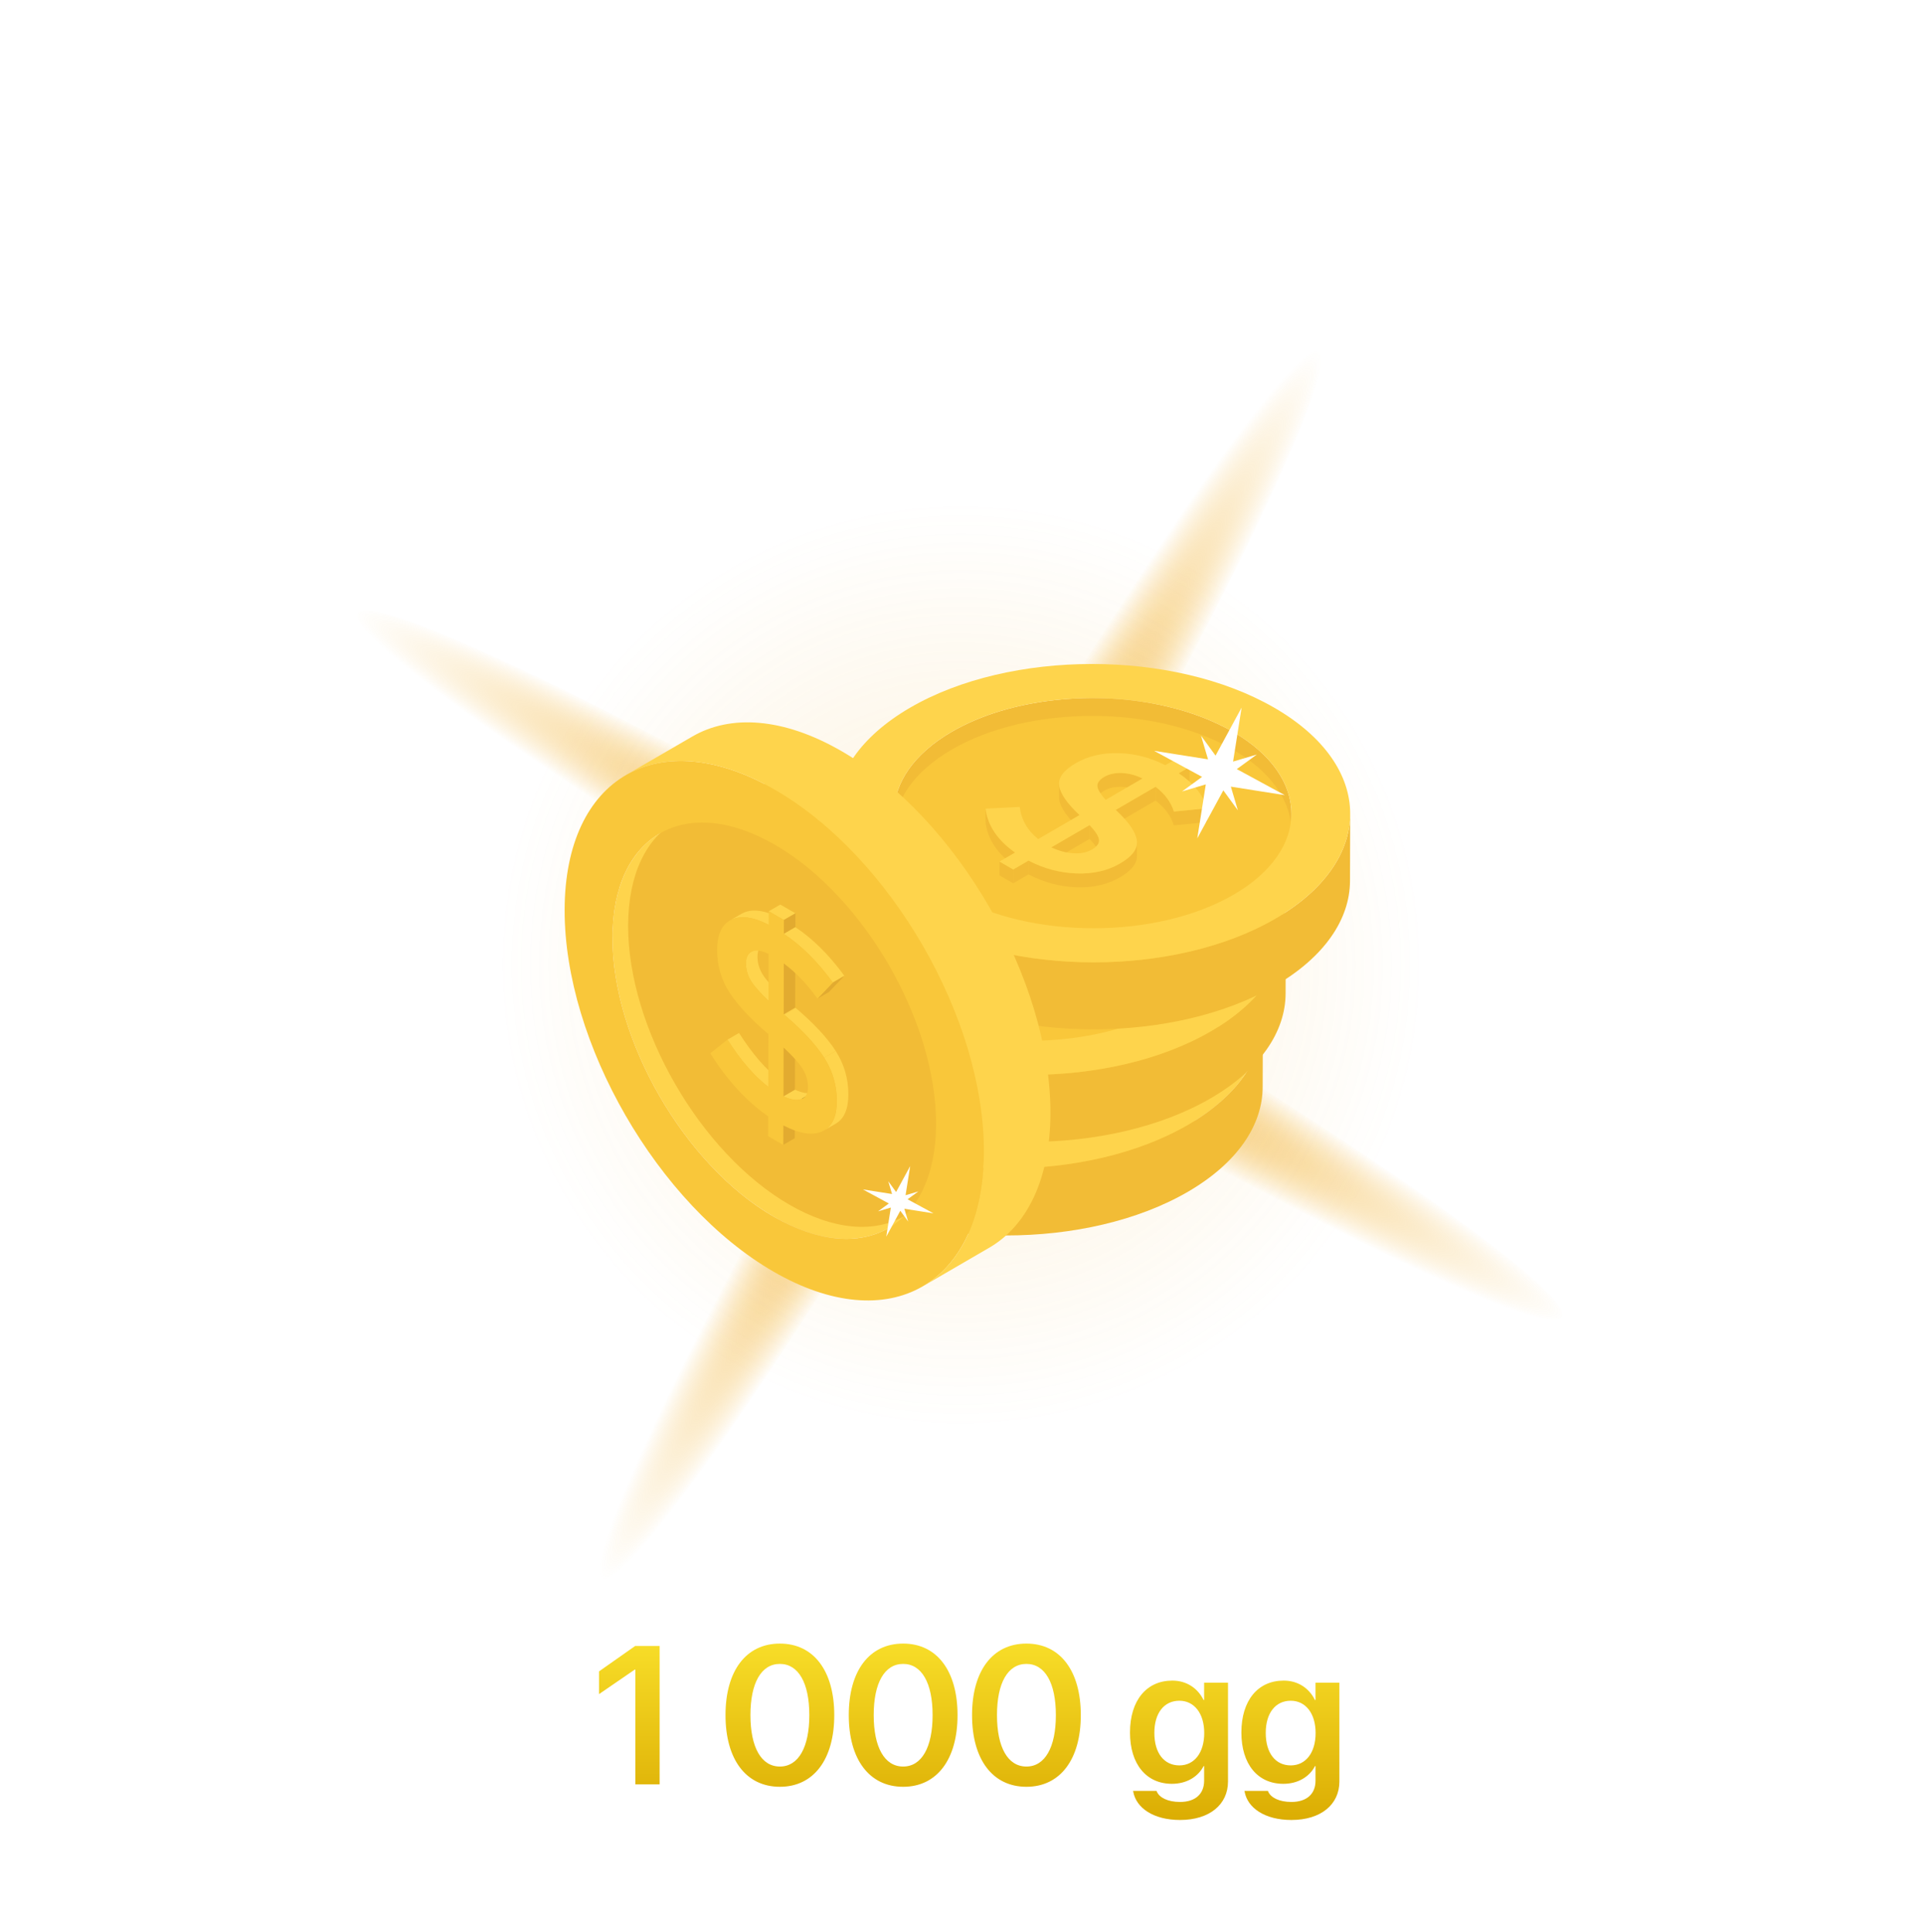 <svg width="235" height="236" viewBox="0 0 235 236" fill="none" xmlns="http://www.w3.org/2000/svg">
<g filter="url(#filter0_d_513_7880)">
<path d="M77.645 215H80.609V198.09H77.621L73.203 201.195V203.973L77.574 200.973H77.645V215ZM95.305 215.293C99.442 215.293 101.95 211.93 101.95 206.551V206.527C101.95 201.148 99.442 197.797 95.305 197.797C91.157 197.797 88.661 201.148 88.661 206.527V206.551C88.661 211.93 91.157 215.293 95.305 215.293ZM95.305 212.82C93.02 212.82 91.708 210.453 91.708 206.551V206.527C91.708 202.625 93.02 200.281 95.305 200.281C97.579 200.281 98.903 202.625 98.903 206.527V206.551C98.903 210.453 97.579 212.82 95.305 212.82ZM110.37 215.293C114.507 215.293 117.015 211.93 117.015 206.551V206.527C117.015 201.148 114.507 197.797 110.37 197.797C106.222 197.797 103.725 201.148 103.725 206.527V206.551C103.725 211.93 106.222 215.293 110.37 215.293ZM110.37 212.82C108.085 212.82 106.772 210.453 106.772 206.551V206.527C106.772 202.625 108.085 200.281 110.37 200.281C112.643 200.281 113.968 202.625 113.968 206.527V206.551C113.968 210.453 112.643 212.82 110.37 212.82ZM125.435 215.293C129.571 215.293 132.079 211.93 132.079 206.551V206.527C132.079 201.148 129.571 197.797 125.435 197.797C121.286 197.797 118.79 201.148 118.79 206.527V206.551C118.79 211.93 121.286 215.293 125.435 215.293ZM125.435 212.82C123.15 212.82 121.837 210.453 121.837 206.551V206.527C121.837 202.625 123.15 200.281 125.435 200.281C127.708 200.281 129.032 202.625 129.032 206.527V206.551C129.032 210.453 127.708 212.82 125.435 212.82ZM144.209 219.348C147.806 219.348 150.068 217.461 150.068 214.648V202.578H147.15V204.688H147.08C146.377 203.258 145.017 202.32 143.259 202.32C140.119 202.32 138.091 204.734 138.091 208.66V208.672C138.091 212.539 140.095 214.93 143.212 214.93C144.994 214.93 146.4 214.086 147.091 212.762H147.15V214.555C147.15 216.137 146.107 217.145 144.209 217.145C142.685 217.145 141.689 216.605 141.373 215.891L141.337 215.797H138.466L138.49 215.902C138.841 217.848 140.916 219.348 144.209 219.348ZM144.127 212.68C142.252 212.68 141.068 211.168 141.068 208.719V208.707C141.068 206.293 142.252 204.781 144.127 204.781C145.931 204.781 147.162 206.316 147.162 208.719V208.73C147.162 211.145 145.943 212.68 144.127 212.68ZM157.82 219.348C161.418 219.348 163.68 217.461 163.68 214.648V202.578H160.762V204.688H160.691C159.988 203.258 158.629 202.32 156.871 202.32C153.73 202.32 151.703 204.734 151.703 208.66V208.672C151.703 212.539 153.707 214.93 156.824 214.93C158.605 214.93 160.012 214.086 160.703 212.762H160.762V214.555C160.762 216.137 159.719 217.145 157.82 217.145C156.297 217.145 155.301 216.605 154.984 215.891L154.949 215.797H152.078L152.101 215.902C152.453 217.848 154.527 219.348 157.82 219.348ZM157.738 212.68C155.863 212.68 154.68 211.168 154.68 208.719V208.707C154.68 206.293 155.863 204.781 157.738 204.781C159.543 204.781 160.773 206.316 160.773 208.719V208.73C160.773 211.145 159.555 212.68 157.738 212.68Z" fill="url(#paint0_linear_513_7880)"/>
</g>
<path d="M73.558 192.83C76.601 194.607 98.661 162.498 122.831 121.112C147 79.726 164.126 44.735 161.083 42.958C158.04 41.181 135.98 73.29 111.811 114.676C87.641 156.062 70.515 191.053 73.558 192.83Z" fill="url(#paint1_radial_513_7880)"/>
<path d="M114.103 123.404C73.329 99.592 41.993 77.966 43.763 74.936C45.532 71.906 80.041 88.733 120.539 112.384C161.038 136.035 192.65 157.822 190.88 160.852C189.11 163.883 154.878 147.216 114.103 123.404Z" fill="url(#paint2_radial_513_7880)"/>
<path d="M88.683 166.933C115.767 182.75 150.544 173.617 166.361 146.533C182.178 119.449 173.044 84.672 145.96 68.855C118.877 53.038 84.099 62.172 68.283 89.256C52.466 116.339 61.599 151.117 88.683 166.933Z" fill="url(#paint3_radial_513_7880)" fill-opacity="0.2"/>
<path d="M147.143 124.599L147.128 132.789C147.128 129.161 144.747 125.518 139.957 122.764C137.59 121.387 134.836 120.369 131.91 119.68C123.133 117.629 112.691 118.647 105.605 122.764C100.93 125.489 98.577 129.061 98.563 132.646L98.592 124.457C98.606 120.885 100.944 117.314 105.634 114.589C112.72 110.472 123.161 109.439 131.939 111.49C134.865 112.179 137.605 113.211 139.986 114.574C144.762 117.342 147.157 120.971 147.143 124.599V124.599Z" fill="#F2BC36"/>
<path d="M147.145 124.598L147.121 132.783C147.111 136.363 144.763 139.937 140.071 142.663L140.094 134.479C144.786 131.753 147.134 128.178 147.145 124.598V124.598Z" fill="#F9C73A"/>
<path d="M98.568 132.644L98.592 124.459C98.581 128.084 100.968 131.715 105.747 134.474C115.252 139.962 130.66 139.962 140.094 134.479L140.071 142.664C130.637 148.146 115.229 148.146 105.724 142.658C100.945 139.899 98.558 136.269 98.568 132.644V132.644Z" fill="#F9C73A"/>
<path d="M139.982 116.756C149.488 122.244 149.538 131.168 140.094 136.657C130.66 142.139 115.252 142.139 105.747 136.651C96.25 131.169 96.2 122.244 105.634 116.761C115.078 111.273 130.486 111.273 139.982 116.756V116.756Z" fill="#F9C73A"/>
<path d="M154.328 124.618L154.305 132.803C154.292 137.439 151.246 142.068 145.163 145.603C132.917 152.72 112.991 152.714 100.665 145.598C94.463 142.017 91.365 137.316 91.378 132.623L91.401 124.439C91.388 129.132 94.486 133.832 100.688 137.414C113.014 144.53 132.94 144.535 145.186 137.419C151.27 133.883 154.315 129.254 154.328 124.618Z" fill="#F2BC36"/>
<path d="M145.041 111.638C157.367 118.755 157.432 130.302 145.186 137.419C132.94 144.535 113.015 144.53 100.689 137.413C88.363 130.297 88.297 118.761 100.543 111.644C112.789 104.528 132.715 104.522 145.041 111.638ZM105.747 134.474C115.253 139.962 130.66 139.962 140.095 134.479C149.539 128.991 149.488 120.066 139.982 114.578C130.486 109.096 115.079 109.096 105.635 114.584C96.2 120.067 96.251 128.991 105.747 134.474Z" fill="#FED44C"/>
<path d="M134.705 118.884L134.7 120.571L133.374 121.341L133.379 119.655L134.705 118.884Z" fill="#F2BC36"/>
<path d="M123.427 122.854L123.432 121.167C123.433 120.775 123.721 120.415 124.288 120.085C124.872 119.746 125.583 119.593 126.412 119.624C127.249 119.651 128.093 119.872 128.945 120.288L128.94 121.975C128.088 121.559 127.244 121.338 126.407 121.311C125.578 121.28 124.867 121.433 124.283 121.772C123.716 122.102 123.428 122.462 123.427 122.854V122.854Z" fill="#F2BC36"/>
<path d="M130.544 121.302L130.539 122.989L125.656 125.827L125.661 124.14L130.544 121.302Z" fill="#F2BC36"/>
<path d="M132.78 124.334L132.775 126.021C132.439 124.885 131.69 123.874 130.539 122.989L130.544 121.302C131.694 122.187 132.444 123.198 132.78 124.334Z" fill="#F2BC36"/>
<path d="M136.874 123.93L136.869 125.617L132.775 126.021L132.78 124.334L136.874 123.93Z" fill="#F2BC36"/>
<path d="M118.742 122.595L118.747 120.909C118.747 121.001 118.754 121.094 118.769 121.188C118.92 122.157 119.749 123.35 121.252 124.758L121.247 126.445C119.744 125.037 118.915 123.844 118.764 122.875C118.749 122.781 118.742 122.688 118.742 122.595Z" fill="#F2BC36"/>
<path d="M123.635 127.865L123.63 129.552C123.63 129.532 123.63 129.512 123.628 129.492C123.6 129.065 123.214 128.455 122.479 127.673L122.484 125.986C123.219 126.768 123.605 127.378 123.633 127.806C123.634 127.825 123.635 127.845 123.635 127.865Z" fill="#F2BC36"/>
<path d="M122.484 125.986L122.479 127.673L117.799 130.393L117.804 128.706L122.484 125.986Z" fill="#F2BC36"/>
<path d="M113.37 129.339L113.365 131.026C111.216 129.504 110.021 127.719 109.766 125.663L109.77 123.976C110.026 126.032 111.221 127.817 113.37 129.339Z" fill="#F2BC36"/>
<path d="M113.151 131.41L113.146 133.097L111.468 132.128L111.473 130.441L113.151 131.41Z" fill="#F2BC36"/>
<path d="M115.021 130.323L115.016 132.01L113.146 133.097L113.151 131.41L115.021 130.323Z" fill="#F2BC36"/>
<path d="M128.276 128.119L128.272 129.806C128.269 130.71 127.577 131.56 126.2 132.361C124.677 133.245 122.901 133.65 120.873 133.581C118.838 133.509 116.886 132.982 115.017 132.01L115.021 130.323C116.89 131.295 118.842 131.822 120.878 131.894C122.906 131.963 124.682 131.559 126.204 130.674C127.582 129.873 128.274 129.023 128.276 128.119Z" fill="#F2BC36"/>
<path d="M128.256 127.843C128.407 128.85 127.721 129.792 126.205 130.674C124.682 131.558 122.906 131.963 120.878 131.894C118.843 131.822 116.89 131.295 115.022 130.323L113.151 131.41L111.473 130.441L113.37 129.339C111.221 127.817 110.026 126.032 109.771 123.976L113.944 123.762C114.144 125.345 114.895 126.654 116.205 127.691L121.252 124.758C119.75 123.35 118.92 122.157 118.77 121.188C118.613 120.215 119.286 119.296 120.789 118.423C122.285 117.553 124.035 117.141 126.043 117.198C128.058 117.252 129.951 117.744 131.728 118.67L133.027 117.915L134.705 118.884L133.379 119.654C135.157 120.841 136.324 122.267 136.874 123.93L132.78 124.334C132.444 123.198 131.695 122.187 130.544 121.302L125.661 124.14L125.74 124.186C127.269 125.616 128.119 126.836 128.256 127.843V127.843ZM120.521 129.43C121.41 129.48 122.154 129.331 122.764 128.976C123.368 128.625 123.662 128.233 123.633 127.805C123.605 127.378 123.219 126.768 122.484 125.986L117.804 128.706C118.729 129.14 119.632 129.381 120.521 129.43ZM124.449 122.9L128.945 120.288C128.093 119.872 127.249 119.651 126.412 119.624C125.582 119.593 124.872 119.746 124.288 120.085C123.711 120.421 123.423 120.787 123.432 121.188C123.447 121.584 123.779 122.157 124.449 122.9" fill="#FED44C"/>
<path d="M149.945 113.167L149.931 121.357C149.931 117.728 147.55 114.085 142.76 111.332C140.393 109.955 137.639 108.936 134.713 108.248C125.935 106.197 115.494 107.215 108.408 111.332C103.732 114.057 101.38 117.628 101.366 121.214L101.394 113.024C101.409 109.453 103.747 105.881 108.437 103.156C115.522 99.04 125.964 98.007 134.742 100.058C137.668 100.747 140.407 101.779 142.788 103.142C147.565 105.91 149.96 109.539 149.945 113.167V113.167Z" fill="#F2BC36"/>
<path d="M149.947 113.166L149.924 121.35C149.914 124.93 147.566 128.505 142.874 131.231L142.897 123.047C147.589 120.321 149.937 116.746 149.947 113.166V113.166Z" fill="#F9C73A"/>
<path d="M101.371 121.211L101.394 113.027C101.384 116.652 103.771 120.283 108.55 123.042C118.055 128.53 133.463 128.53 142.897 123.047L142.874 131.231C133.439 136.714 118.032 136.714 108.526 131.226C103.748 128.467 101.361 124.836 101.371 121.211Z" fill="#F9C73A"/>
<path d="M142.785 105.324C152.29 110.812 152.341 119.736 142.897 125.224C133.462 130.707 118.055 130.707 108.549 125.219C99.053 119.736 99.002 110.812 108.437 105.329C117.881 99.841 133.289 99.841 142.785 105.324Z" fill="#F9C73A"/>
<path d="M157.131 113.186L157.108 121.37C157.095 126.006 154.049 130.635 147.965 134.171C135.72 141.287 115.794 141.282 103.468 134.166C97.265 130.584 94.167 125.884 94.181 121.191L94.204 113.007C94.191 117.7 97.288 122.4 103.491 125.981C115.817 133.098 135.743 133.103 147.989 125.987C154.072 122.451 157.118 117.822 157.131 113.186Z" fill="#F2BC36"/>
<path d="M147.844 100.206C160.17 107.323 160.234 118.87 147.988 125.987C135.743 133.103 115.817 133.098 103.491 125.981C91.165 118.865 91.1 107.328 103.345 100.212C115.592 93.095 135.518 93.09 147.844 100.206V100.206ZM108.549 123.042C118.055 128.53 133.462 128.53 142.897 123.047C152.341 117.559 152.29 108.634 142.785 103.146C133.288 97.663 117.881 97.663 108.437 103.152C99.002 108.634 99.053 117.559 108.549 123.042Z" fill="#FED44C"/>
<path d="M137.508 107.452L137.503 109.139L136.177 109.909L136.182 108.222L137.508 107.452Z" fill="#F2BC36"/>
<path d="M126.229 111.422L126.234 109.735C126.235 109.343 126.523 108.983 127.091 108.653C127.675 108.314 128.385 108.161 129.215 108.192C130.051 108.219 130.895 108.44 131.748 108.855L131.743 110.542C130.891 110.127 130.047 109.905 129.21 109.879C128.381 109.848 127.67 110.001 127.086 110.34C126.519 110.67 126.231 111.03 126.229 111.422Z" fill="#F2BC36"/>
<path d="M133.347 109.87L133.342 111.557L128.458 114.395L128.463 112.708L133.347 109.87Z" fill="#F2BC36"/>
<path d="M135.583 112.902L135.578 114.589C135.242 113.453 134.492 112.442 133.342 111.557L133.347 109.87C134.497 110.755 135.247 111.766 135.583 112.902V112.902Z" fill="#F2BC36"/>
<path d="M139.676 112.498L139.672 114.185L135.578 114.589L135.583 112.902L139.676 112.498Z" fill="#F2BC36"/>
<path d="M121.545 111.163L121.55 109.476C121.549 109.569 121.557 109.662 121.572 109.756C121.722 110.724 122.552 111.918 124.055 113.326L124.05 115.013C122.547 113.605 121.718 112.411 121.567 111.442C121.552 111.349 121.545 111.256 121.545 111.163Z" fill="#F2BC36"/>
<path d="M126.438 116.433L126.433 118.12C126.433 118.1 126.432 118.08 126.431 118.06C126.402 117.633 126.017 117.023 125.282 116.241L125.287 114.554C126.022 115.336 126.407 115.946 126.436 116.373C126.437 116.393 126.438 116.413 126.438 116.433V116.433Z" fill="#F2BC36"/>
<path d="M125.286 114.554L125.282 116.241L120.602 118.96L120.607 117.273L125.286 114.554Z" fill="#F2BC36"/>
<path d="M116.173 117.906L116.168 119.593C114.019 118.071 112.824 116.286 112.568 114.231L112.573 112.544C112.828 114.6 114.024 116.385 116.173 117.906Z" fill="#F2BC36"/>
<path d="M115.954 119.978L115.949 121.665L114.271 120.696L114.276 119.009L115.954 119.978Z" fill="#F2BC36"/>
<path d="M117.824 118.891L117.819 120.577L115.949 121.664L115.954 119.978L117.824 118.891Z" fill="#F2BC36"/>
<path d="M131.079 116.687L131.074 118.374C131.072 119.277 130.38 120.128 129.002 120.928C127.48 121.813 125.704 122.218 123.676 122.149C121.64 122.076 119.688 121.55 117.819 120.578L117.824 118.891C119.693 119.863 121.645 120.39 123.68 120.462C125.709 120.531 127.485 120.126 129.007 119.241C130.384 118.441 131.077 117.591 131.079 116.687Z" fill="#F2BC36"/>
<path d="M131.059 116.411C131.21 117.418 130.524 118.36 129.007 119.241C127.485 120.126 125.709 120.531 123.681 120.462C121.645 120.39 119.693 119.863 117.824 118.891L115.954 119.978L114.276 119.009L116.173 117.906C114.024 116.385 112.829 114.6 112.573 112.544L116.747 112.33C116.947 113.913 117.698 115.221 119.008 116.259L124.055 113.326C122.552 111.918 121.723 110.724 121.572 109.756C121.415 108.783 122.088 107.864 123.591 106.99C125.088 106.121 126.837 105.709 128.846 105.766C130.861 105.819 132.754 106.311 134.53 107.238L135.83 106.483L137.508 107.452L136.182 108.222C137.96 109.408 139.127 110.835 139.676 112.498L135.583 112.902C135.247 111.766 134.497 110.755 133.347 109.87L128.463 112.708L128.543 112.753C130.072 114.184 130.922 115.404 131.059 116.411V116.411ZM123.324 117.998C124.213 118.048 124.957 117.899 125.567 117.544C126.171 117.193 126.465 116.8 126.436 116.373C126.408 115.946 126.022 115.336 125.287 114.554L120.607 117.273C121.532 117.708 122.435 117.948 123.324 117.998ZM127.252 111.468L131.747 108.855C130.895 108.44 130.051 108.218 129.215 108.192C128.385 108.161 127.675 108.314 127.091 108.653C126.513 108.989 126.225 109.355 126.234 109.756C126.25 110.152 126.582 110.724 127.252 111.468" fill="#FED44C"/>
<path d="M157.815 99.416L157.8 107.606C157.8 103.978 155.419 100.335 150.629 97.581C148.262 96.204 145.508 95.186 142.582 94.497C133.804 92.446 123.363 93.464 116.277 97.581C111.601 100.306 109.249 103.878 109.235 107.463L109.264 99.273C109.278 95.702 111.616 92.131 116.306 89.406C123.391 85.289 133.833 84.256 142.611 86.307C145.537 86.996 148.277 88.028 150.657 89.391C155.434 92.159 157.829 95.788 157.815 99.416V99.416Z" fill="#F2BC36"/>
<path d="M157.817 99.415L157.793 107.6C157.783 111.18 155.435 114.754 150.743 117.481L150.766 109.296C155.458 106.57 157.806 102.995 157.817 99.415V99.415Z" fill="#F9C73A"/>
<path d="M109.24 107.46L109.263 99.276C109.253 102.901 111.64 106.532 116.419 109.291C125.924 114.779 141.332 114.779 150.766 109.296L150.743 117.48C141.308 122.963 125.901 122.963 116.396 117.475C111.617 114.716 109.23 111.085 109.24 107.46Z" fill="#F9C73A"/>
<path d="M150.654 91.573C160.159 97.061 160.21 105.985 150.766 111.474C141.331 116.956 125.924 116.956 116.418 111.468C106.922 105.986 106.872 97.061 116.306 91.578C125.75 86.09 141.158 86.09 150.654 91.573V91.573Z" fill="#F9C73A"/>
<path d="M165 99.436L164.977 107.62C164.964 112.256 161.918 116.885 155.834 120.42C143.589 127.537 123.663 127.531 111.337 120.415C105.134 116.834 102.037 112.133 102.05 107.44L102.073 99.256C102.06 103.949 105.158 108.649 111.36 112.231C123.686 119.347 143.612 119.352 155.858 112.236C161.941 108.7 164.987 104.071 165 99.436V99.436Z" fill="#F2BC36"/>
<path d="M155.713 86.456C168.039 93.572 168.104 105.119 155.858 112.236C143.612 119.352 123.686 119.347 111.36 112.23C99.034 105.114 98.969 93.578 111.215 86.461C123.461 79.345 143.387 79.339 155.713 86.456ZM116.419 109.291C125.924 114.779 141.332 114.779 150.766 109.296C160.21 103.808 160.16 94.883 150.654 89.395C141.158 83.913 125.751 83.913 116.307 89.401C106.872 94.884 106.923 103.808 116.419 109.291" fill="#FED44C"/>
<path d="M145.377 93.701L145.372 95.388L144.046 96.159L144.051 94.472L145.377 93.701Z" fill="#F2BC36"/>
<path d="M134.099 97.671L134.103 95.984C134.105 95.592 134.392 95.232 134.96 94.902C135.544 94.563 136.254 94.41 137.084 94.441C137.921 94.468 138.765 94.689 139.617 95.105L139.612 96.791C138.76 96.376 137.916 96.155 137.079 96.128C136.25 96.097 135.539 96.25 134.955 96.589C134.388 96.919 134.1 97.279 134.099 97.671V97.671Z" fill="#F2BC36"/>
<path d="M141.216 96.119L141.211 97.806L136.328 100.644L136.332 98.957L141.216 96.119Z" fill="#F2BC36"/>
<path d="M143.452 99.151L143.447 100.838C143.111 99.702 142.361 98.691 141.211 97.806L141.216 96.119C142.366 97.004 143.116 98.015 143.452 99.151V99.151Z" fill="#F2BC36"/>
<path d="M147.545 98.747L147.541 100.434L143.447 100.838L143.452 99.151L147.545 98.747Z" fill="#F2BC36"/>
<path d="M129.414 97.412L129.419 95.726C129.419 95.818 129.426 95.911 129.441 96.005C129.591 96.974 130.421 98.168 131.924 99.575L131.919 101.262C130.416 99.854 129.587 98.66 129.436 97.692C129.421 97.598 129.414 97.505 129.414 97.412Z" fill="#F2BC36"/>
<path d="M134.307 102.682L134.302 104.369C134.302 104.349 134.302 104.329 134.3 104.309C134.272 103.882 133.886 103.272 133.151 102.49L133.156 100.803C133.891 101.585 134.276 102.195 134.305 102.623C134.306 102.642 134.307 102.662 134.307 102.682Z" fill="#F2BC36"/>
<path d="M133.156 100.803L133.151 102.49L128.471 105.21L128.476 103.523L133.156 100.803Z" fill="#F2BC36"/>
<path d="M124.042 104.156L124.037 105.843C121.888 104.321 120.693 102.536 120.438 100.48L120.442 98.793C120.698 100.849 121.893 102.634 124.042 104.156Z" fill="#F2BC36"/>
<path d="M123.823 106.227L123.818 107.914L122.14 106.945L122.145 105.258L123.823 106.227Z" fill="#F2BC36"/>
<path d="M125.693 105.14L125.688 106.827L123.818 107.914L123.823 106.227L125.693 105.14Z" fill="#F2BC36"/>
<path d="M138.948 102.936L138.944 104.623C138.941 105.527 138.249 106.377 136.872 107.178C135.349 108.062 133.573 108.467 131.545 108.398C129.509 108.326 127.557 107.799 125.688 106.827L125.693 105.14C127.562 106.112 129.514 106.639 131.549 106.711C133.578 106.78 135.354 106.376 136.876 105.491C138.253 104.69 138.946 103.84 138.948 102.936Z" fill="#F2BC36"/>
<path d="M138.928 102.661C139.079 103.667 138.393 104.61 136.876 105.491C135.354 106.376 133.578 106.78 131.55 106.711C129.514 106.639 127.562 106.112 125.693 105.14L123.823 106.227L122.145 105.258L124.042 104.156C121.893 102.634 120.698 100.849 120.442 98.793L124.616 98.579C124.816 100.162 125.567 101.471 126.877 102.508L131.924 99.575C130.421 98.168 129.592 96.974 129.441 96.005C129.284 95.032 129.957 94.113 131.46 93.24C132.957 92.37 134.706 91.958 136.715 92.015C138.73 92.069 140.623 92.561 142.399 93.487L143.699 92.732L145.377 93.701L144.051 94.472C145.829 95.658 146.996 97.084 147.545 98.747L143.452 99.151C143.116 98.015 142.366 97.004 141.216 96.119L136.333 98.957L136.412 99.003C137.941 100.433 138.791 101.654 138.928 102.661V102.661ZM131.193 104.247C132.082 104.297 132.826 104.148 133.436 103.793C134.04 103.442 134.334 103.05 134.305 102.623C134.277 102.195 133.891 101.585 133.156 100.803L128.476 103.523C129.401 103.957 130.304 104.198 131.193 104.247V104.247ZM135.121 97.717L139.617 95.105C138.765 94.689 137.92 94.468 137.084 94.441C136.254 94.41 135.544 94.563 134.96 94.902C134.382 95.238 134.094 95.604 134.103 96.005C134.119 96.401 134.451 96.974 135.121 97.717" fill="#FED44C"/>
<path d="M116.741 145.287L108.624 150.012C106.814 151.066 104.657 151.51 102.253 151.297C100.722 151.165 99.093 150.753 97.38 150.045C96.459 149.666 95.52 149.206 94.565 148.645C83.65 142.357 74.81 127.03 74.843 114.518C74.843 114.518 74.843 114.518 74.843 114.502V114.057C74.909 111.111 75.468 108.608 76.423 106.567C76.851 105.678 77.345 104.871 77.921 104.164C78.695 103.209 79.6 102.418 80.621 101.825L88.737 97.117C87.717 97.71 86.811 98.484 86.038 99.455C85.461 100.146 84.967 100.953 84.556 101.842C83.585 103.883 83.025 106.402 82.975 109.332C82.975 109.48 82.959 109.629 82.959 109.794C82.926 122.322 91.767 137.632 102.681 143.937C103.636 144.481 104.591 144.941 105.513 145.321C107.209 146.028 108.839 146.44 110.37 146.588C112.773 146.802 114.93 146.341 116.741 145.287V145.287Z" fill="#FED44C"/>
<path d="M116.745 145.295L108.623 150.015C112.174 147.951 114.379 143.569 114.397 137.347L122.519 132.627C122.501 138.849 120.296 143.231 116.745 145.295Z" fill="#F9C73A"/>
<path d="M80.62 101.832L88.742 97.112C92.34 95.021 97.322 95.311 102.812 98.481L94.69 103.201C89.2 100.031 84.218 99.741 80.62 101.832V101.832Z" fill="#F9C73A"/>
<path d="M94.69 103.201L102.812 98.481C113.712 104.774 122.555 120.089 122.519 132.627L114.397 137.347C114.433 124.809 105.59 109.494 94.69 103.201V103.201Z" fill="#F9C73A"/>
<path d="M96.606 101.735C107.506 108.028 116.348 123.344 116.313 135.881C116.277 148.406 107.377 153.477 96.477 147.184C85.567 140.885 76.724 125.57 76.76 113.045C76.795 100.508 85.695 95.436 96.606 101.735V101.735Z" fill="#F2BC36"/>
<path d="M94.709 96.485C108.857 104.654 120.287 124.464 120.241 140.721C120.195 156.977 108.69 163.533 94.542 155.365C80.395 147.197 68.954 127.393 69 111.137C69.046 94.88 80.562 88.317 94.709 96.485ZM94.561 148.65C105.461 154.943 114.361 149.871 114.397 137.347C114.432 124.809 105.59 109.494 94.69 103.201C83.78 96.902 74.88 101.974 74.844 114.511C74.809 127.036 83.651 142.351 94.561 148.65" fill="#F9C73A"/>
<path d="M95.722 137.489L97.132 136.669L97.125 139.055L95.715 139.875L95.722 137.489Z" fill="#E2AB30"/>
<path d="M88.904 127.016L90.314 126.196C91.926 128.737 93.591 130.662 95.296 131.955L93.885 132.775C92.18 131.481 90.516 129.557 88.904 127.016Z" fill="#FED44C"/>
<path d="M95.731 133.943L97.142 133.124C98.069 133.548 98.798 133.661 99.342 133.46L97.932 134.28C97.387 134.48 96.658 134.368 95.731 133.943V133.943Z" fill="#FED44C"/>
<path d="M99.54 133.368L98.129 134.188C98.068 134.223 98.002 134.254 97.932 134.28L99.342 133.46C99.413 133.434 99.478 133.404 99.54 133.368Z" fill="black"/>
<path d="M95.748 127.975L97.159 127.155L97.142 133.124L95.731 133.944L95.748 127.975Z" fill="#E2AB30"/>
<path d="M95.76 123.93L97.17 123.11L97.26 123.162L95.849 123.981L95.76 123.93Z" fill="#FED44C"/>
<path d="M91.782 116.303L93.193 115.483C92.781 115.722 92.57 116.176 92.568 116.857C92.566 117.591 92.756 118.289 93.138 118.944C93.526 119.602 94.253 120.433 95.326 121.449L93.915 122.269C92.843 121.253 92.116 120.422 91.727 119.763C91.345 119.109 91.155 118.411 91.157 117.677C91.159 116.996 91.371 116.542 91.782 116.303Z" fill="#FED44C"/>
<path d="M95.849 123.981L97.26 123.162C99.468 125.04 101.089 126.784 102.127 128.399L100.717 129.219C99.678 127.604 98.058 125.86 95.849 123.981Z" fill="#FED44C"/>
<path d="M102.138 137.277L100.727 138.097C101.743 137.506 102.259 136.327 102.264 134.545C102.269 132.607 101.749 130.829 100.717 129.219L102.128 128.399C103.16 130.009 103.68 131.787 103.674 133.725C103.669 135.507 103.154 136.687 102.138 137.277Z" fill="#FED44C"/>
<path d="M95.777 117.705L97.188 116.885L97.17 123.11L95.76 123.93L95.777 117.705Z" fill="#E2AB30"/>
<path d="M89.177 112.47L90.587 111.651C90.657 111.61 90.729 111.572 90.804 111.537C91.97 110.997 93.486 111.204 95.352 112.17L93.942 112.99C92.076 112.023 90.56 111.817 89.394 112.357C89.319 112.392 89.247 112.43 89.177 112.47Z" fill="#FED44C"/>
<path d="M93.946 111.331L95.357 110.511L97.203 111.577L95.793 112.397L93.946 111.331Z" fill="#FED44C"/>
<path d="M95.792 112.397L97.203 111.578L97.198 113.273L95.788 114.093L95.792 112.397Z" fill="#E2AB30"/>
<path d="M95.788 114.093L97.198 113.273C99.312 114.67 101.31 116.654 103.19 119.218L101.78 120.037C99.899 117.474 97.902 115.49 95.788 114.093Z" fill="#FED44C"/>
<path d="M101.78 120.037L103.19 119.218L101.31 121.191L99.899 122.011L101.78 120.037Z" fill="#E2AB30"/>
<path d="M100.717 129.219C101.749 130.829 102.269 132.607 102.263 134.545C102.258 136.476 101.653 137.7 100.461 138.233C99.263 138.762 97.683 138.511 95.722 137.489L95.715 139.875L93.868 138.809L93.875 136.386C91.244 134.558 88.883 131.99 86.794 128.68L88.904 127.016C90.516 129.557 92.18 131.481 93.885 132.775L93.904 126.344C91.733 124.495 90.145 122.791 89.138 121.239C88.131 119.687 87.631 117.95 87.636 116.041C87.641 114.132 88.227 112.904 89.394 112.357C90.56 111.817 92.076 112.023 93.942 112.99L93.946 111.331L95.793 112.397L95.788 114.093C97.902 115.49 99.899 117.474 101.78 120.037L99.899 122.011C98.631 120.234 97.259 118.803 95.778 117.705L95.76 123.93L95.849 123.981C98.058 125.86 99.679 127.604 100.717 129.219ZM97.932 134.28C98.47 134.083 98.74 133.599 98.742 132.829C98.745 132.05 98.535 131.319 98.115 130.621C97.688 129.919 96.904 129.039 95.748 127.975L95.731 133.943C96.658 134.368 97.387 134.48 97.932 134.28ZM93.915 122.269L93.931 116.536C93.069 116.126 92.391 116.029 91.897 116.244C91.41 116.463 91.159 116.935 91.157 117.677C91.155 118.411 91.345 119.109 91.727 119.763C92.116 120.422 92.843 121.253 93.915 122.269" fill="#F9C73A"/>
<path d="M128.371 136.001C128.338 144.085 125.49 149.764 120.897 152.431L112.764 157.156C117.374 154.472 120.222 148.793 120.238 140.726C120.287 124.461 108.862 104.656 94.704 96.49C87.592 92.375 81.139 91.996 76.48 94.696L84.596 89.987C89.255 87.271 95.709 87.65 102.837 91.765C116.978 99.931 128.404 119.736 128.371 136.001V136.001Z" fill="#FED44C"/>
<path d="M110.518 147.675L110.982 149.24L110.022 147.919L108.304 151.085L108.866 147.527L107.301 147.992L108.621 147.031L105.456 145.314L109.013 145.875L108.549 144.31L109.509 145.63L111.227 142.465L110.665 146.022L112.23 145.558L110.91 146.519L114.075 148.236L110.518 147.675Z" fill="white"/>
<path d="M150.416 96.105L151.276 99.006L149.497 96.559L146.312 102.426L147.354 95.832L144.452 96.692L146.9 94.912L141.033 91.728L147.627 92.77L146.766 89.868L148.546 92.316L151.73 86.449L150.689 93.042L153.59 92.182L151.143 93.962L157.01 97.146L150.416 96.105Z" fill="white"/>
<defs>
<filter id="filter0_d_513_7880" x="71.203" y="197.797" width="94.477" height="26.551" filterUnits="userSpaceOnUse" color-interpolation-filters="sRGB">
<feFlood flood-opacity="0" result="BackgroundImageFix"/>
<feColorMatrix in="SourceAlpha" type="matrix" values="0 0 0 0 0 0 0 0 0 0 0 0 0 0 0 0 0 0 127 0" result="hardAlpha"/>
<feOffset dy="3"/>
<feGaussianBlur stdDeviation="1"/>
<feComposite in2="hardAlpha" operator="out"/>
<feColorMatrix type="matrix" values="0 0 0 0 0 0 0 0 0 0 0 0 0 0 0 0 0 0 0.25 0"/>
<feBlend mode="normal" in2="BackgroundImageFix" result="effect1_dropShadow_513_7880"/>
<feBlend mode="normal" in="SourceGraphic" in2="effect1_dropShadow_513_7880" result="shape"/>
</filter>
<linearGradient id="paint0_linear_513_7880" x1="118.5" y1="192" x2="118.5" y2="221" gradientUnits="userSpaceOnUse">
<stop stop-color="#FFEA32"/>
<stop offset="1" stop-color="#D9A900"/>
</linearGradient>
<radialGradient id="paint1_radial_513_7880" cx="0" cy="0" r="1" gradientUnits="userSpaceOnUse" gradientTransform="translate(117.433 117.87) rotate(30.285) scale(6.411 86.779)">
<stop stop-color="#FFF4E1"/>
<stop offset="0.075" stop-color="#FCE4B8" stop-opacity="0.925"/>
<stop offset="0.154" stop-color="#F9D794" stop-opacity="0.846"/>
<stop offset="0.241" stop-color="#F7CB75" stop-opacity="0.759"/>
<stop offset="0.335" stop-color="#F5C15C" stop-opacity="0.665"/>
<stop offset="0.44" stop-color="#F4BA49" stop-opacity="0.56"/>
<stop offset="0.562" stop-color="#F3B53B" stop-opacity="0.438"/>
<stop offset="0.715" stop-color="#F2B233" stop-opacity="0.285"/>
<stop offset="1" stop-color="#F2B131" stop-opacity="0"/>
</radialGradient>
<radialGradient id="paint2_radial_513_7880" cx="0" cy="0" r="1" gradientUnits="userSpaceOnUse" gradientTransform="translate(117.433 117.869) rotate(120.285) scale(6.411 85.259)">
<stop stop-color="#FFF4E1"/>
<stop offset="0.075" stop-color="#FCE4B8" stop-opacity="0.925"/>
<stop offset="0.154" stop-color="#F9D794" stop-opacity="0.846"/>
<stop offset="0.241" stop-color="#F7CB75" stop-opacity="0.759"/>
<stop offset="0.335" stop-color="#F5C15C" stop-opacity="0.665"/>
<stop offset="0.44" stop-color="#F4BA49" stop-opacity="0.56"/>
<stop offset="0.562" stop-color="#F3B53B" stop-opacity="0.438"/>
<stop offset="0.715" stop-color="#F2B233" stop-opacity="0.285"/>
<stop offset="1" stop-color="#F2B131" stop-opacity="0"/>
</radialGradient>
<radialGradient id="paint3_radial_513_7880" cx="0" cy="0" r="1" gradientUnits="userSpaceOnUse" gradientTransform="translate(117.433 117.869) rotate(30.285) scale(56.826 56.827)">
<stop stop-color="#FFF4E1"/>
<stop offset="0.075" stop-color="#FCE4B8" stop-opacity="0.925"/>
<stop offset="0.154" stop-color="#F9D794" stop-opacity="0.846"/>
<stop offset="0.241" stop-color="#F7CB75" stop-opacity="0.759"/>
<stop offset="0.335" stop-color="#F5C15C" stop-opacity="0.665"/>
<stop offset="0.44" stop-color="#F4BA49" stop-opacity="0.56"/>
<stop offset="0.562" stop-color="#F3B53B" stop-opacity="0.438"/>
<stop offset="0.715" stop-color="#F2B233" stop-opacity="0.285"/>
<stop offset="1" stop-color="#F2B131" stop-opacity="0"/>
</radialGradient>
</defs>
</svg>
